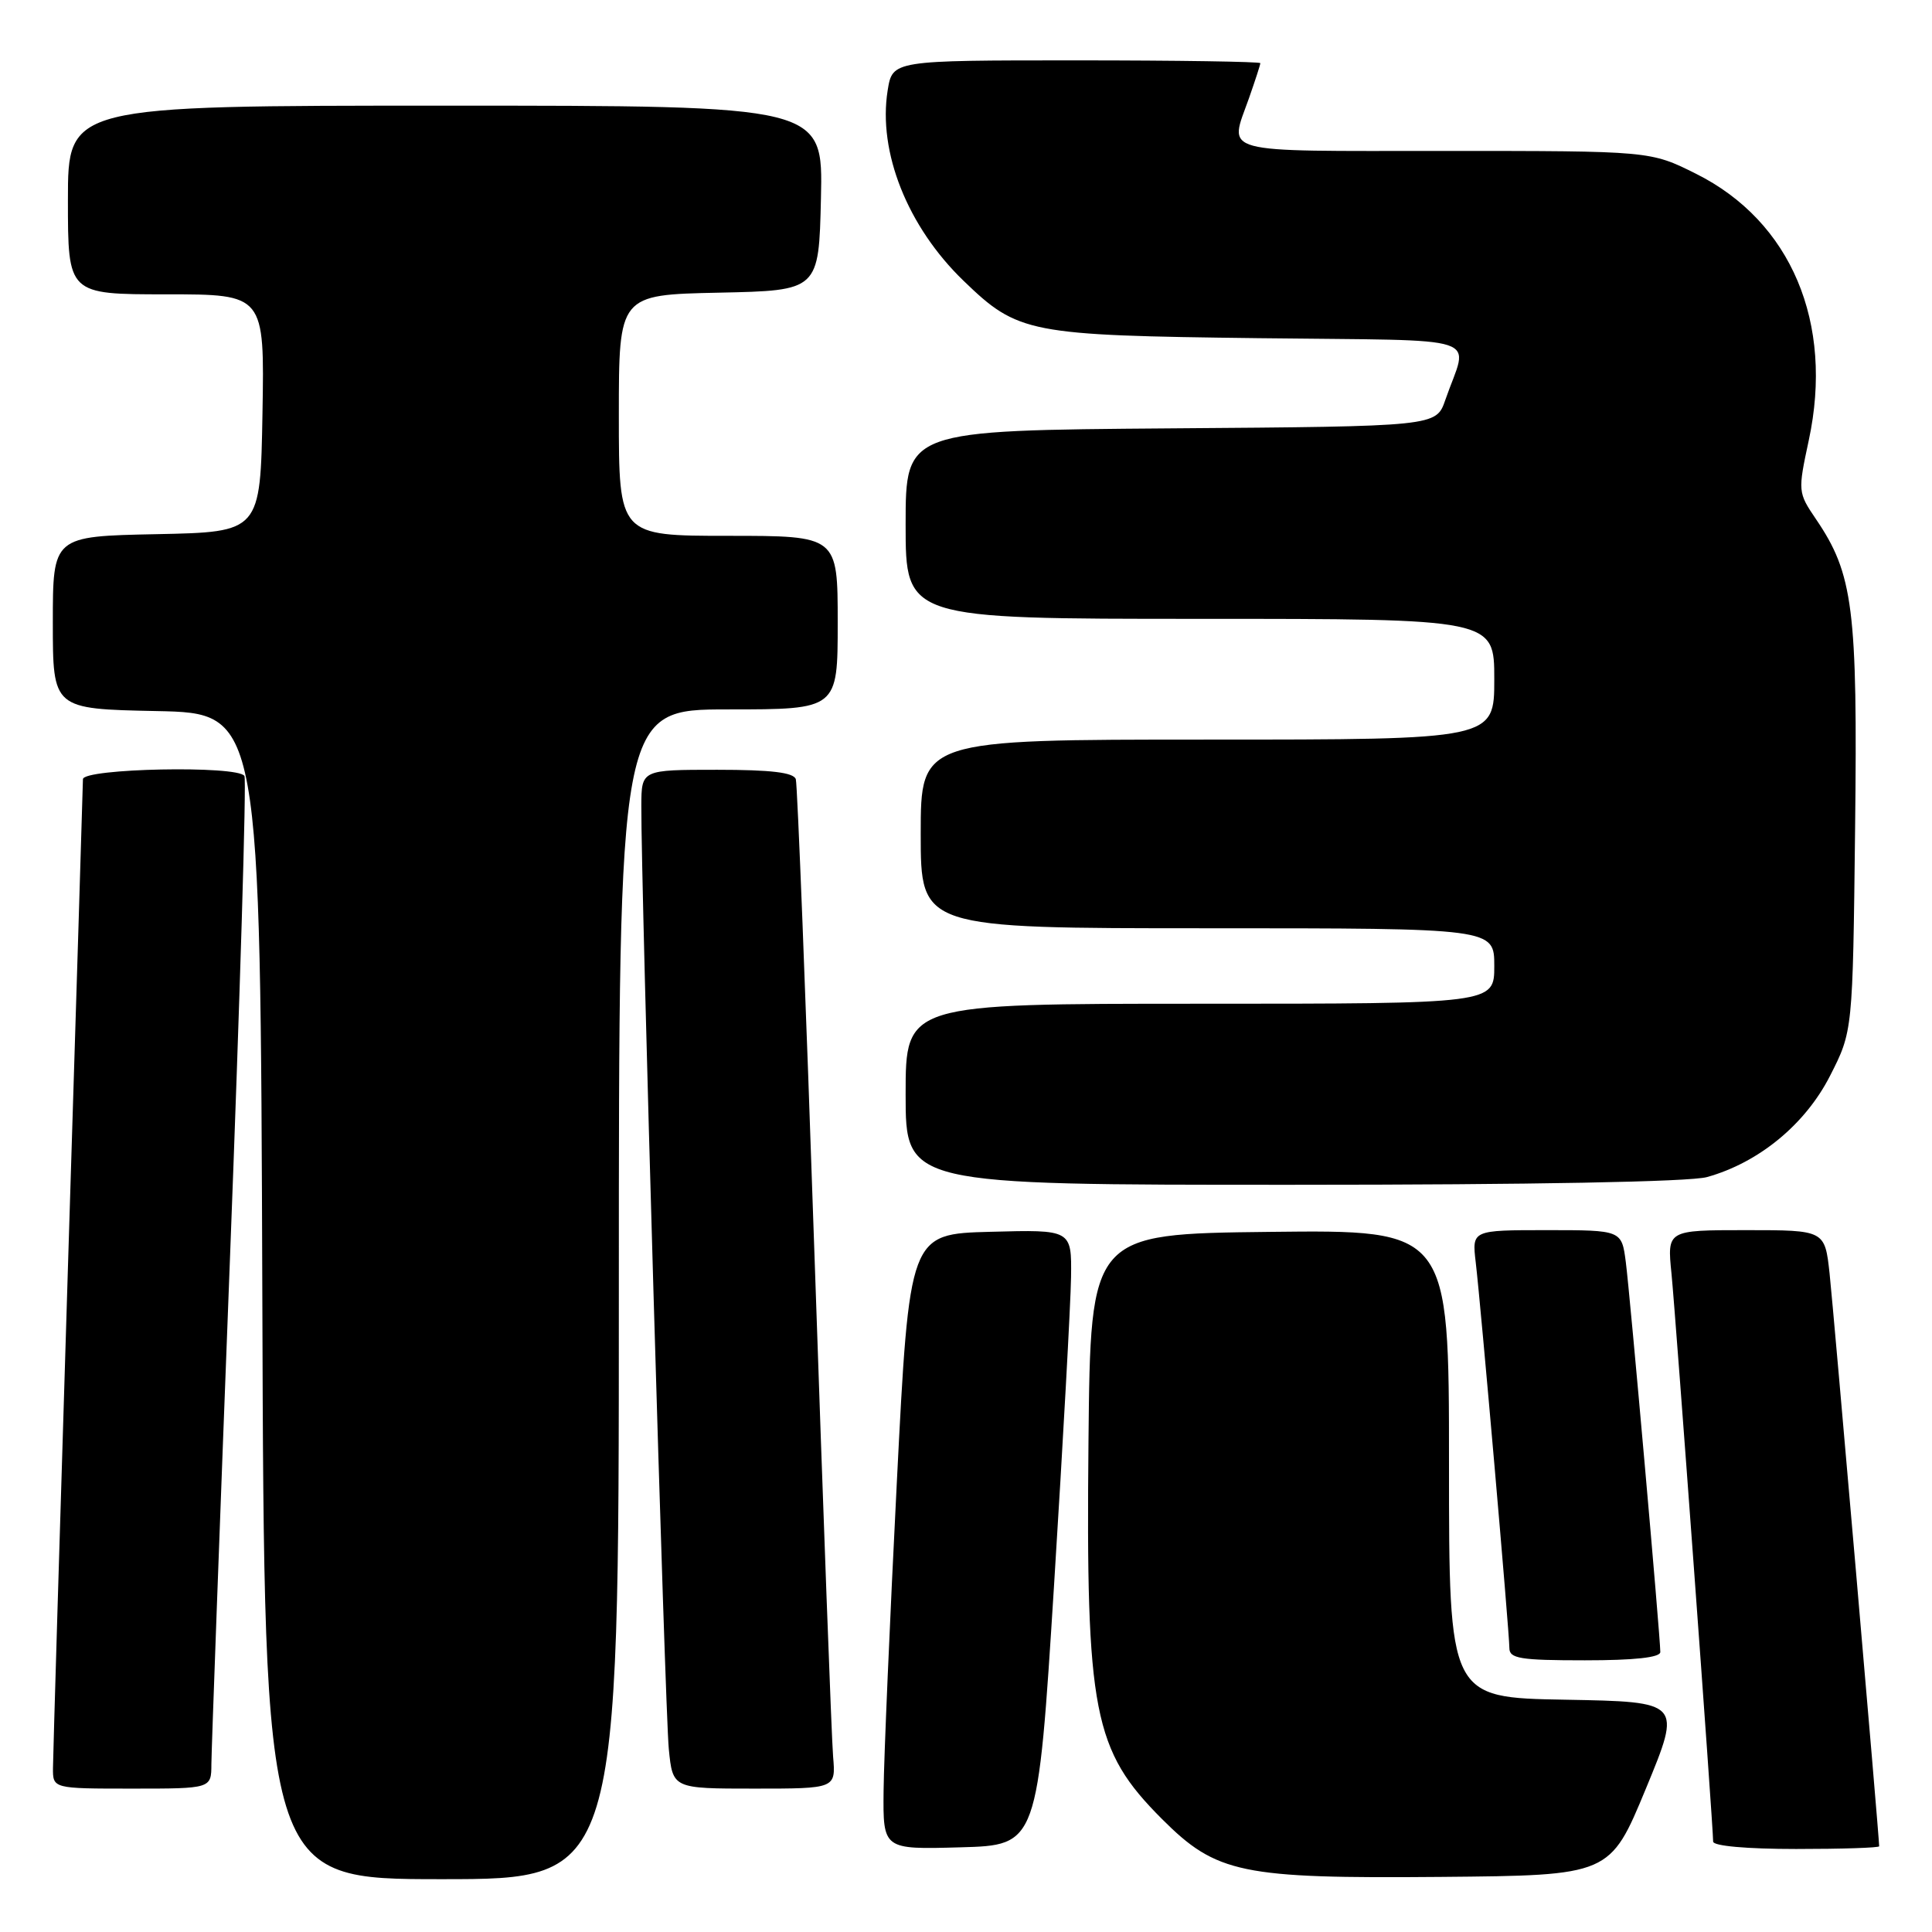 <?xml version="1.0" encoding="UTF-8" standalone="no"?>
<!DOCTYPE svg PUBLIC "-//W3C//DTD SVG 1.1//EN" "http://www.w3.org/Graphics/SVG/1.1/DTD/svg11.dtd" >
<svg xmlns="http://www.w3.org/2000/svg" xmlns:xlink="http://www.w3.org/1999/xlink" version="1.1" viewBox="0 0 256 256">
 <g >
 <path fill="currentColor"
d=" M 82.00 171.50 C 82.00 94.00 82.00 94.00 96.50 94.00 C 111.00 94.00 111.00 94.00 111.00 82.50 C 111.00 71.00 111.00 71.00 96.50 71.00 C 82.00 71.00 82.00 71.00 82.00 55.03 C 82.00 39.06 82.00 39.06 95.25 38.78 C 108.50 38.50 108.50 38.50 108.78 26.25 C 109.06 14.00 109.06 14.00 59.03 14.00 C 9.00 14.00 9.00 14.00 9.00 26.50 C 9.00 39.00 9.00 39.00 22.03 39.00 C 35.05 39.00 35.05 39.00 34.78 54.75 C 34.50 70.50 34.50 70.50 20.75 70.78 C 7.00 71.06 7.00 71.06 7.00 82.50 C 7.00 93.94 7.00 93.94 20.75 94.22 C 34.50 94.50 34.50 94.50 34.76 171.75 C 35.01 249.00 35.01 249.00 58.51 249.00 C 82.00 249.00 82.00 249.00 82.00 171.50 Z  M 218.09 237.00 C 222.84 225.50 222.84 225.50 207.42 225.22 C 192.00 224.95 192.00 224.95 192.00 193.96 C 192.00 162.96 192.00 162.96 168.25 163.23 C 144.50 163.50 144.50 163.50 144.23 190.94 C 143.88 226.91 144.86 231.91 153.97 241.03 C 161.19 248.25 164.45 248.93 190.92 248.70 C 213.33 248.50 213.33 248.50 218.09 237.00 Z  M 139.67 210.00 C 140.86 191.03 141.87 172.67 141.92 169.22 C 142.00 162.93 142.00 162.93 131.25 163.22 C 120.50 163.50 120.50 163.50 118.83 196.50 C 117.91 214.65 117.12 233.00 117.08 237.28 C 117.00 245.07 117.00 245.07 127.25 244.78 C 137.50 244.50 137.50 244.50 139.67 210.00 Z  M 249.00 244.64 C 249.00 243.41 242.94 173.45 242.43 168.75 C 241.80 163.00 241.80 163.00 231.35 163.00 C 220.90 163.00 220.90 163.00 221.48 168.75 C 222.03 174.27 227.00 241.99 227.00 244.02 C 227.00 244.60 231.45 245.00 238.00 245.00 C 244.05 245.00 249.00 244.84 249.00 244.64 Z  M 28.01 233.75 C 28.02 231.96 29.12 201.96 30.46 167.07 C 31.80 132.18 32.67 103.27 32.39 102.82 C 31.51 101.40 11.00 101.81 10.99 103.25 C 10.98 103.94 10.09 133.07 9.00 168.00 C 7.92 202.93 7.03 232.74 7.02 234.25 C 7.00 237.00 7.00 237.00 17.50 237.00 C 28.00 237.00 28.00 237.00 28.01 233.75 Z  M 110.39 232.75 C 110.19 230.41 109.09 200.60 107.93 166.50 C 106.78 132.40 105.66 103.94 105.45 103.25 C 105.17 102.36 102.18 102.00 95.03 102.00 C 85.00 102.00 85.00 102.00 84.98 106.75 C 84.92 116.98 88.12 226.81 88.62 231.75 C 89.14 237.00 89.14 237.00 99.95 237.00 C 110.75 237.00 110.75 237.00 110.39 232.75 Z  M 220.00 218.90 C 220.00 216.90 215.99 171.57 215.43 167.25 C 214.88 163.00 214.88 163.00 204.96 163.00 C 195.04 163.00 195.04 163.00 195.54 167.25 C 196.22 172.98 200.00 216.32 200.00 218.37 C 200.00 219.77 201.43 220.00 210.00 220.00 C 216.58 220.00 220.00 219.63 220.00 218.90 Z  M 226.18 155.97 C 233.04 154.06 239.20 149.00 242.48 142.57 C 245.50 136.65 245.50 136.65 245.81 109.79 C 246.15 80.63 245.57 76.06 240.62 68.78 C 238.23 65.26 238.22 65.11 239.67 58.35 C 243.02 42.78 237.33 29.32 224.74 23.03 C 218.68 20.00 218.68 20.00 191.34 20.00 C 161.01 20.00 162.85 20.50 165.50 13.00 C 166.32 10.66 167.00 8.58 167.00 8.37 C 167.00 8.17 156.03 8.00 142.63 8.00 C 118.26 8.00 118.26 8.00 117.62 11.98 C 116.31 20.14 120.26 30.05 127.67 37.20 C 134.89 44.18 136.27 44.44 166.79 44.81 C 197.60 45.19 194.55 44.18 191.51 53.00 C 190.30 56.50 190.30 56.50 155.15 56.76 C 120.00 57.03 120.00 57.03 120.00 69.51 C 120.00 82.00 120.00 82.00 159.00 82.00 C 198.00 82.00 198.00 82.00 198.00 90.00 C 198.00 98.00 198.00 98.00 160.00 98.00 C 122.00 98.00 122.00 98.00 122.00 110.50 C 122.00 123.00 122.00 123.00 160.00 123.00 C 198.00 123.00 198.00 123.00 198.00 128.00 C 198.00 133.00 198.00 133.00 159.00 133.00 C 120.00 133.00 120.00 133.00 120.00 145.00 C 120.00 157.00 120.00 157.00 171.25 156.99 C 203.05 156.99 223.90 156.60 226.18 155.97 Z "/>
</g>
</svg>
